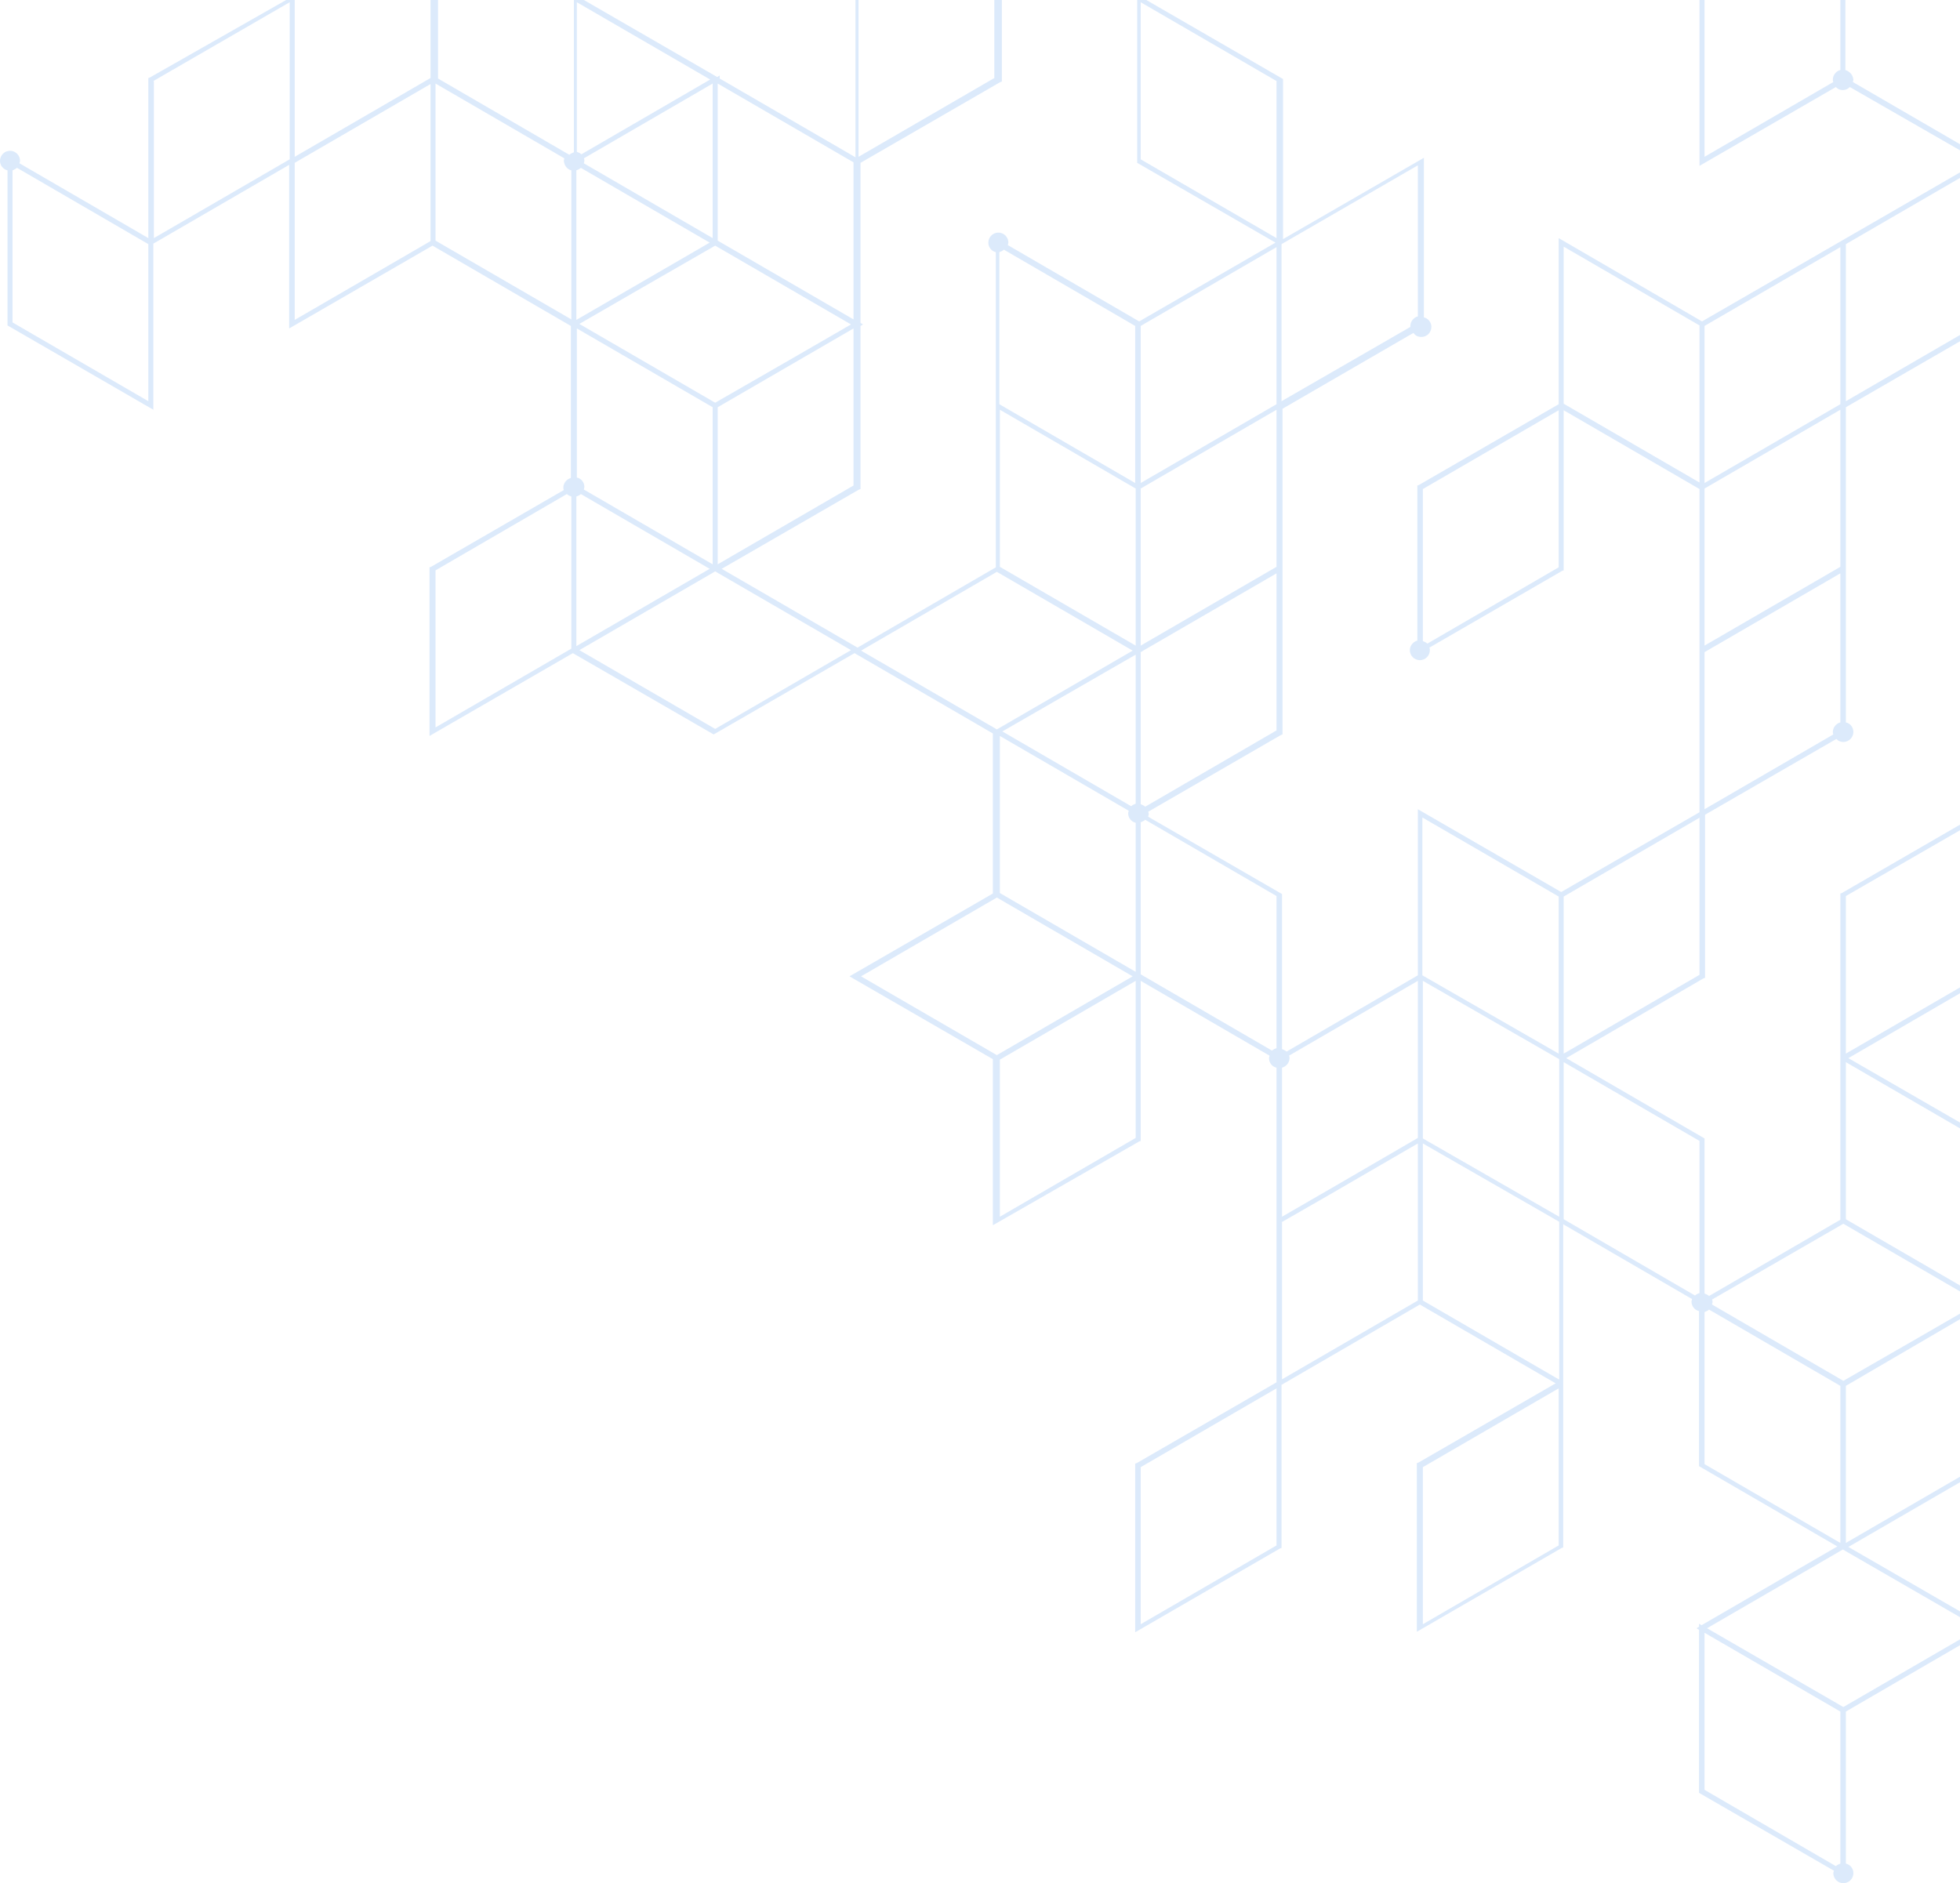 <svg width="537" height="516" viewBox="0 0 537 516" fill="none" xmlns="http://www.w3.org/2000/svg">
<path d="M2.06 46.68V89.17L42.018 112.272V66.756L79.23 45.167V89.995L118.502 67.306L156.401 89.308V130.973C155.302 131.248 154.341 132.348 154.341 133.586C154.341 133.861 154.341 133.999 154.478 134.274L118.09 155.312L117.678 155.45V201.653L156.95 178.964L195.535 201.241L234.121 178.964L272.019 200.966V244.831L232.748 267.52L272.019 290.209V335.725L312.115 312.761L312.527 312.623V268.758L347.817 289.247C347.817 289.522 347.68 289.659 347.68 289.934C347.68 291.172 348.503 292.272 349.739 292.547V378.765L311.429 400.905L311.017 401.042V447.245L350.7 424.281L351.112 424.144V379.453L389.011 357.451L426.223 379.04L388.599 400.767L388.187 400.905V447.108L427.871 424.144L428.283 424.006V335.45L463.573 355.939C463.573 356.214 463.435 356.351 463.435 356.626C463.435 357.864 464.259 358.964 465.495 359.239V401.73L503.394 423.731L466.182 445.32L465.495 444.908V445.733L464.809 446.145L465.495 446.558V491.248L502.433 512.562C502.433 512.837 502.295 512.975 502.295 513.25C502.295 514.762 503.531 516 505.042 516C506.552 516 507.788 514.762 507.788 513.25C507.788 512.012 506.964 510.912 505.728 510.637V468.972L545 446.145L506.415 423.869L543.901 402.142L544.313 402.005V357.314L545 356.901L544.313 356.489V311.798L506.415 289.934L544.039 268.07L544.313 267.933V221.73L504.63 244.694L504.218 244.831V288.697V334.212L468.241 355.114C467.967 354.839 467.417 354.564 467.006 354.426V311.936L429.107 289.934L466.731 268.07L467.143 267.933V223.242L503.119 202.478C503.668 203.028 504.218 203.303 505.042 203.303C506.552 203.303 507.788 202.066 507.788 200.553C507.788 199.315 506.964 198.215 505.728 197.94V111.584L544.039 89.445L544.313 89.308V43.105V-0.761L505.728 -23.037V-23.862L505.042 -23.45L504.355 -23.862V-23.037L466.044 -0.898L465.632 -0.761V45.442L502.982 23.853C503.531 24.403 504.08 24.678 504.904 24.678C505.591 24.678 506.277 24.403 506.827 23.853L542.254 44.205L505.591 65.381L466.319 88.07L427.047 65.244V110.759L388.736 132.898L388.325 133.036V175.526C387.226 175.801 386.265 176.901 386.265 178.139C386.265 179.652 387.501 180.889 389.011 180.889C390.522 180.889 391.757 179.652 391.757 178.139C391.757 177.864 391.757 177.727 391.62 177.452L428.008 156.413L428.42 156.275V112.409L465.632 133.999V222.555L427.734 244.419L388.462 221.73V267.245L352.486 288.147C352.211 287.872 351.662 287.597 351.25 287.459V244.969L314.587 223.792C314.587 223.517 314.724 223.38 314.724 223.105C314.724 222.83 314.724 222.692 314.587 222.417L350.975 201.378L351.387 201.241V111.997L387.226 91.233C387.775 91.921 388.462 92.333 389.423 92.333C390.933 92.333 392.169 91.096 392.169 89.583C392.169 88.345 391.345 87.245 390.11 86.97V43.242L351.524 65.519V21.653L311.566 -1.448V44.617L349.465 66.481L312.115 88.07L276.139 67.169C276.139 66.894 276.276 66.756 276.276 66.481C276.276 64.969 275.04 63.731 273.53 63.731C272.019 63.731 270.784 64.969 270.784 66.481C270.784 67.719 271.607 68.819 272.843 69.094V155.45L234.945 177.452L197.732 155.862L235.357 134.136L235.768 133.999V89.308L236.455 88.895L235.768 88.483V44.617L274.079 22.478L274.491 22.341V-23.862L234.807 -0.898L234.395 -0.761V43.105L197.183 21.516V20.691L196.497 21.103L157.225 -1.586V41.73C156.813 41.867 156.264 42.142 155.989 42.417L120.013 21.516V-24L81.427 -1.723L41.057 21.241L40.645 21.378V65.244L5.355 44.755C5.355 44.48 5.493 44.342 5.493 44.067C5.493 42.555 4.257 41.317 2.746 41.317C1.236 41.317 0 42.555 0 44.067C0 45.442 0.961 46.405 2.06 46.68ZM427.047 423.456L389.835 445.045V402.005L427.047 380.416V423.456ZM505.728 245.519L542.94 224.067V267.108L505.728 288.697V245.519ZM467.006 42.967V-0.073L504.218 -21.662V19.178C503.119 19.453 502.158 20.553 502.158 21.791C502.158 22.066 502.158 22.203 502.295 22.478L467.006 42.967ZM505.591 19.178V-21.662L542.94 -0.073V42.967L507.651 22.478C507.651 22.203 507.788 22.066 507.788 21.791C507.651 20.553 506.827 19.59 505.591 19.178ZM80.741 44.617L117.953 23.028V66.069L80.741 87.658V44.617ZM157.911 46.68C158.323 46.542 158.872 46.267 159.147 45.992L194.437 66.481L157.911 87.658V46.68ZM195.261 111.584V154.625L159.971 134.136C159.971 133.861 160.108 133.723 160.108 133.448C160.108 132.211 159.284 131.111 158.049 130.836V89.995L195.261 111.584ZM157.911 136.061C158.323 135.924 158.872 135.649 159.147 135.374L194.437 155.862L157.911 177.039V136.061ZM195.947 110.347L158.735 88.758L175.625 78.995L195.947 67.306L233.159 88.895L216.27 98.659L195.947 110.347ZM195.261 65.244L159.971 44.755C159.971 44.48 160.108 44.342 160.108 44.067C160.108 43.792 160.108 43.655 159.971 43.38L195.261 22.891V65.244ZM119.326 156.275L155.302 135.374C155.577 135.649 156.126 135.924 156.538 136.061V177.727L119.326 199.315V156.275ZM311.154 225.442V266.283L273.942 244.694V201.653L309.232 222.142C309.232 222.417 309.094 222.555 309.094 222.83C309.094 224.067 309.918 225.167 311.154 225.442ZM311.154 220.217C310.742 220.354 310.193 220.63 309.918 220.905L274.628 200.416L311.154 179.377V220.217ZM273.118 245.931L310.33 267.52L292.067 278.108L273.118 289.109L235.906 267.52L273.118 245.931ZM311.154 311.798L273.942 333.387V290.347L311.154 268.758V311.798ZM349.739 423.456L312.527 445.045V402.005L349.739 380.416V423.456ZM351.112 334.9L363.333 327.887L388.462 313.311V356.351L351.25 377.94V334.9H351.112ZM389.835 268.758L408.51 279.484L427.184 290.209V333.387L408.51 322.662L389.835 311.936V268.758ZM427.047 377.94L389.835 356.351V313.311L408.51 324.037L427.184 334.762V377.94H427.047ZM467.006 359.514C467.417 359.377 467.967 359.102 468.241 358.827L504.218 379.728V422.769L467.006 401.18V359.514ZM467.006 490.423V447.383L504.218 468.972V510.637C503.806 510.775 503.256 511.05 502.982 511.325L467.006 490.423ZM505.042 467.734L467.692 446.145L504.218 424.969L504.904 424.556L505.591 424.969L542.254 446.145L505.042 467.734ZM542.94 401.18L505.728 422.769V379.728L542.94 358.002V401.18ZM542.94 355.664L505.728 334.075V291.034L542.94 312.623V355.664ZM505.042 335.312L542.254 356.901L525.364 366.665L505.042 378.353L469.065 357.451C469.065 357.176 469.203 357.039 469.203 356.764C469.203 356.489 469.203 356.351 469.065 356.076L505.042 335.312ZM465.632 354.289C465.22 354.426 464.671 354.701 464.397 354.976L428.42 334.075V291.034L465.632 312.623V354.289ZM465.632 267.108L428.42 288.697V245.656L465.632 224.067V267.108ZM504.218 197.94C503.119 198.215 502.158 199.315 502.158 200.553C502.158 200.828 502.158 200.966 502.295 201.241L467.006 221.73V178.689L504.218 157.1V197.94ZM467.006 133.861L504.218 112.272V155.312L467.006 176.901V133.861ZM505.728 66.894L542.94 45.305V88.345L505.728 109.934V66.894ZM504.218 110.759L467.006 132.348V89.308L504.218 67.719V110.759ZM427.047 155.45L391.071 176.351C390.796 176.076 390.247 175.801 389.835 175.664V133.999L427.047 112.409V155.45ZM428.42 109.934V67.581L465.632 89.17V132.211L428.42 110.622V109.934ZM389.835 224.067L427.047 245.656V288.697L408.372 277.971L389.698 267.245V224.067H389.835ZM388.462 268.758V311.798L367.178 324.174L351.25 333.387V292.547C352.348 292.272 353.309 291.172 353.309 289.934C353.309 289.659 353.309 289.522 353.172 289.247L388.462 268.758ZM349.739 245.519V287.184C349.327 287.322 348.778 287.597 348.503 287.872L312.527 266.97V225.305C312.939 225.167 313.488 224.892 313.763 224.617L349.739 245.519ZM349.739 200.141L313.763 221.042C313.488 220.767 312.939 220.492 312.527 220.354V178.689L313.214 178.277L349.739 157.1V200.141ZM349.739 110.759L312.527 132.348V89.308L349.739 67.719V110.759ZM312.527 133.861L349.739 112.272V155.312L312.527 176.901V133.861ZM388.462 45.305V86.695C387.363 86.97 386.402 88.07 386.402 89.308C386.402 89.445 386.402 89.445 386.402 89.583L351.112 109.934V66.894L388.462 45.305ZM312.527 0.614L349.739 22.203V65.244L312.527 43.655V0.614ZM273.804 69.094C274.216 68.957 274.766 68.681 275.04 68.406L311.017 89.308V132.348L273.804 110.759V69.094ZM311.154 133.861V176.901L273.942 155.312V112.272L311.154 133.861ZM273.118 156.688L310.33 178.277L273.118 199.866L272.431 199.453L235.906 178.277L273.118 156.688ZM195.947 199.728L158.735 178.139L195.261 156.963L195.947 156.55L196.634 156.963L233.159 178.139L195.947 199.728ZM233.846 133.036L196.634 154.625V111.584L233.846 89.995V133.036ZM235.219 -0.073L272.431 -21.662V21.378L235.219 42.967V-0.073ZM233.846 44.48V87.52L196.634 65.931V22.891L233.846 44.48ZM194.574 21.791L159.284 42.28C159.01 42.005 158.461 41.73 158.049 41.592V0.614L194.574 21.791ZM156.538 46.68V87.52L119.326 65.931V22.891L154.616 43.38C154.616 43.655 154.478 43.792 154.478 44.067C154.616 45.442 155.44 46.405 156.538 46.68ZM117.953 -21.662V21.378L80.741 42.967V-0.073L117.953 -21.662ZM42.018 22.203L79.368 0.614V43.655L42.155 65.244V22.203H42.018ZM40.645 66.894V109.934L3.433 88.345V46.68C3.845 46.542 4.257 46.267 4.669 45.992L40.645 66.894Z" fill="#1A73E8" fill-opacity="0.15"/>
</svg>
